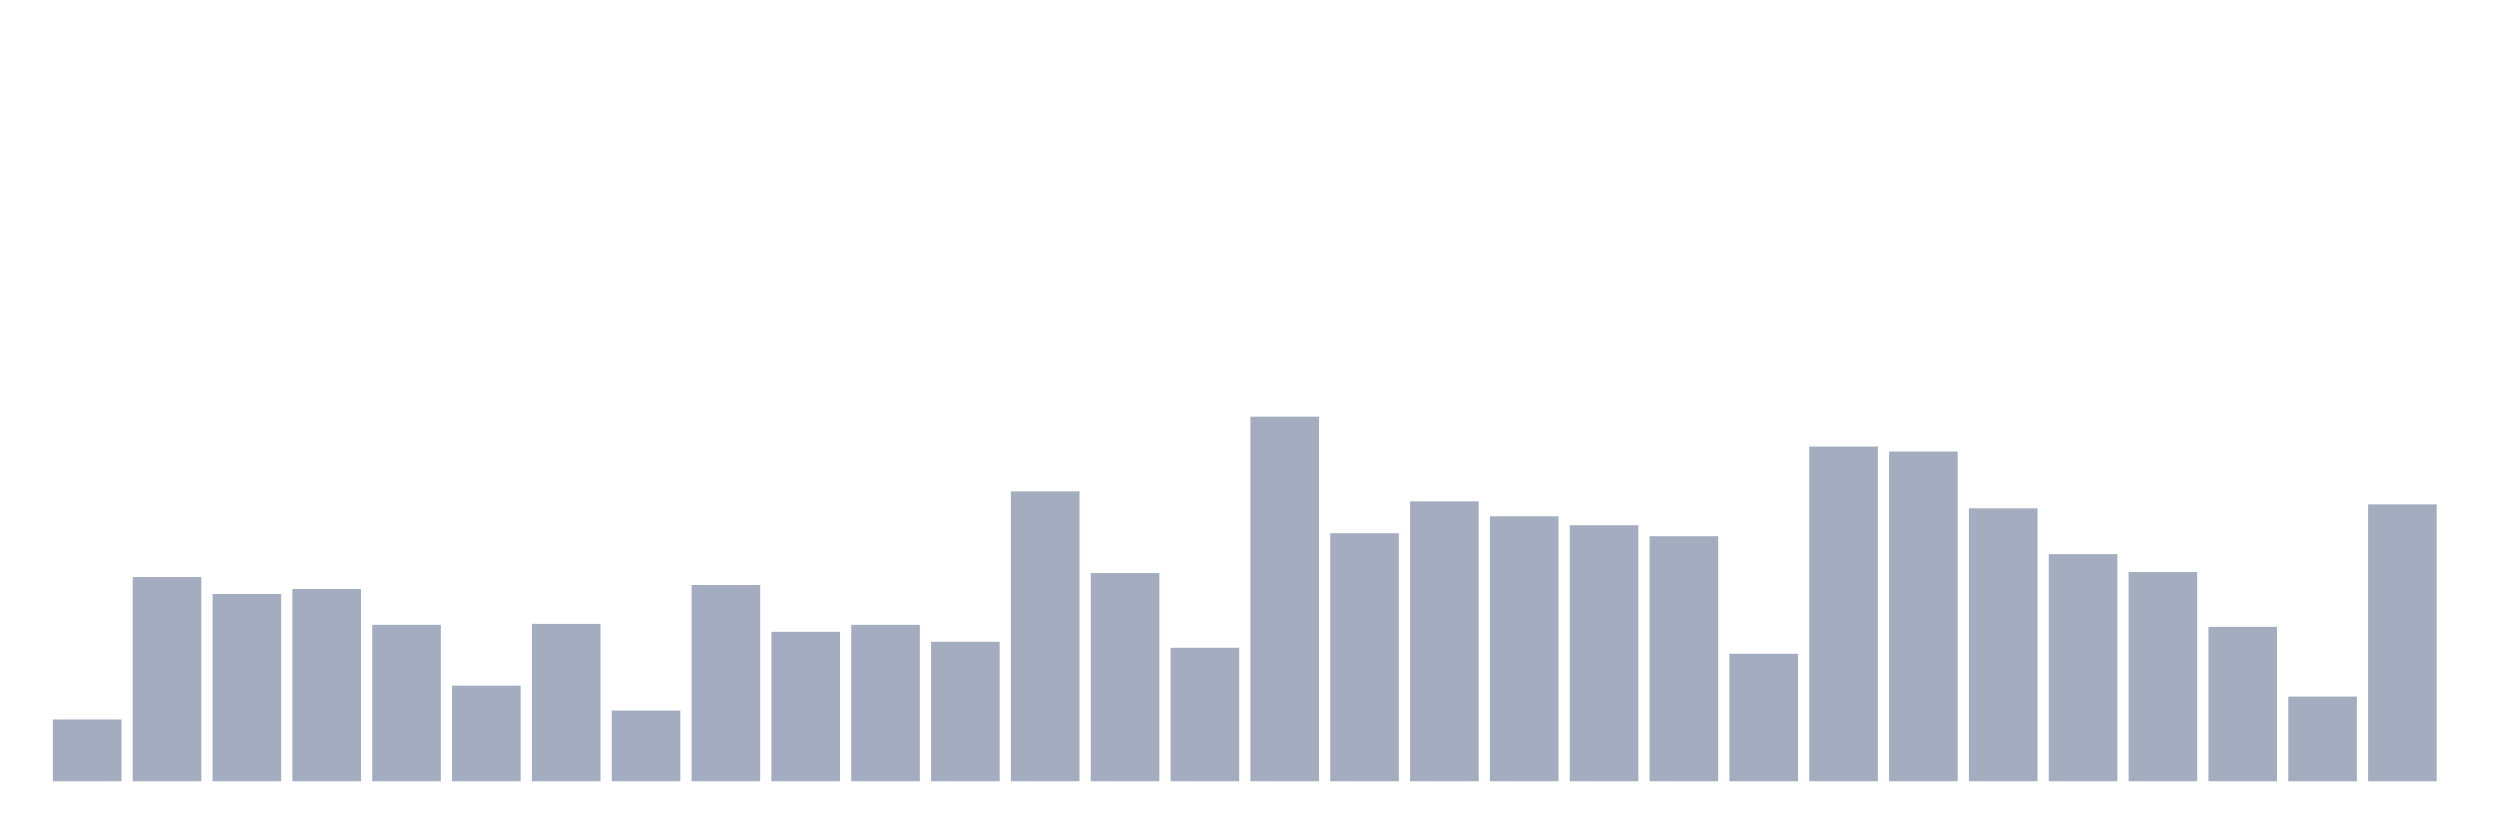 <svg xmlns="http://www.w3.org/2000/svg" viewBox="0 0 480 160"><g transform="translate(10,10)"><rect class="bar" x="0.153" width="13.175" y="128.142" height="11.858" fill="rgb(164,173,192)"></rect><rect class="bar" x="15.482" width="13.175" y="100.792" height="39.208" fill="rgb(164,173,192)"></rect><rect class="bar" x="30.81" width="13.175" y="104.044" height="35.956" fill="rgb(164,173,192)"></rect><rect class="bar" x="46.138" width="13.175" y="103.087" height="36.913" fill="rgb(164,173,192)"></rect><rect class="bar" x="61.466" width="13.175" y="109.973" height="30.027" fill="rgb(164,173,192)"></rect><rect class="bar" x="76.794" width="13.175" y="121.639" height="18.361" fill="rgb(164,173,192)"></rect><rect class="bar" x="92.123" width="13.175" y="109.781" height="30.219" fill="rgb(164,173,192)"></rect><rect class="bar" x="107.451" width="13.175" y="126.421" height="13.579" fill="rgb(164,173,192)"></rect><rect class="bar" x="122.779" width="13.175" y="102.322" height="37.678" fill="rgb(164,173,192)"></rect><rect class="bar" x="138.107" width="13.175" y="111.311" height="28.689" fill="rgb(164,173,192)"></rect><rect class="bar" x="153.436" width="13.175" y="109.973" height="30.027" fill="rgb(164,173,192)"></rect><rect class="bar" x="168.764" width="13.175" y="113.224" height="26.776" fill="rgb(164,173,192)"></rect><rect class="bar" x="184.092" width="13.175" y="84.344" height="55.656" fill="rgb(164,173,192)"></rect><rect class="bar" x="199.42" width="13.175" y="100.027" height="39.973" fill="rgb(164,173,192)"></rect><rect class="bar" x="214.748" width="13.175" y="114.372" height="25.628" fill="rgb(164,173,192)"></rect><rect class="bar" x="230.077" width="13.175" y="70" height="70" fill="rgb(164,173,192)"></rect><rect class="bar" x="245.405" width="13.175" y="92.377" height="47.623" fill="rgb(164,173,192)"></rect><rect class="bar" x="260.733" width="13.175" y="86.257" height="53.743" fill="rgb(164,173,192)"></rect><rect class="bar" x="276.061" width="13.175" y="89.126" height="50.874" fill="rgb(164,173,192)"></rect><rect class="bar" x="291.39" width="13.175" y="90.847" height="49.153" fill="rgb(164,173,192)"></rect><rect class="bar" x="306.718" width="13.175" y="92.951" height="47.049" fill="rgb(164,173,192)"></rect><rect class="bar" x="322.046" width="13.175" y="115.519" height="24.481" fill="rgb(164,173,192)"></rect><rect class="bar" x="337.374" width="13.175" y="75.738" height="64.262" fill="rgb(164,173,192)"></rect><rect class="bar" x="352.702" width="13.175" y="76.694" height="63.306" fill="rgb(164,173,192)"></rect><rect class="bar" x="368.031" width="13.175" y="87.596" height="52.404" fill="rgb(164,173,192)"></rect><rect class="bar" x="383.359" width="13.175" y="96.393" height="43.607" fill="rgb(164,173,192)"></rect><rect class="bar" x="398.687" width="13.175" y="99.836" height="40.164" fill="rgb(164,173,192)"></rect><rect class="bar" x="414.015" width="13.175" y="110.355" height="29.645" fill="rgb(164,173,192)"></rect><rect class="bar" x="429.344" width="13.175" y="123.743" height="16.257" fill="rgb(164,173,192)"></rect><rect class="bar" x="444.672" width="13.175" y="86.831" height="53.169" fill="rgb(164,173,192)"></rect></g></svg>